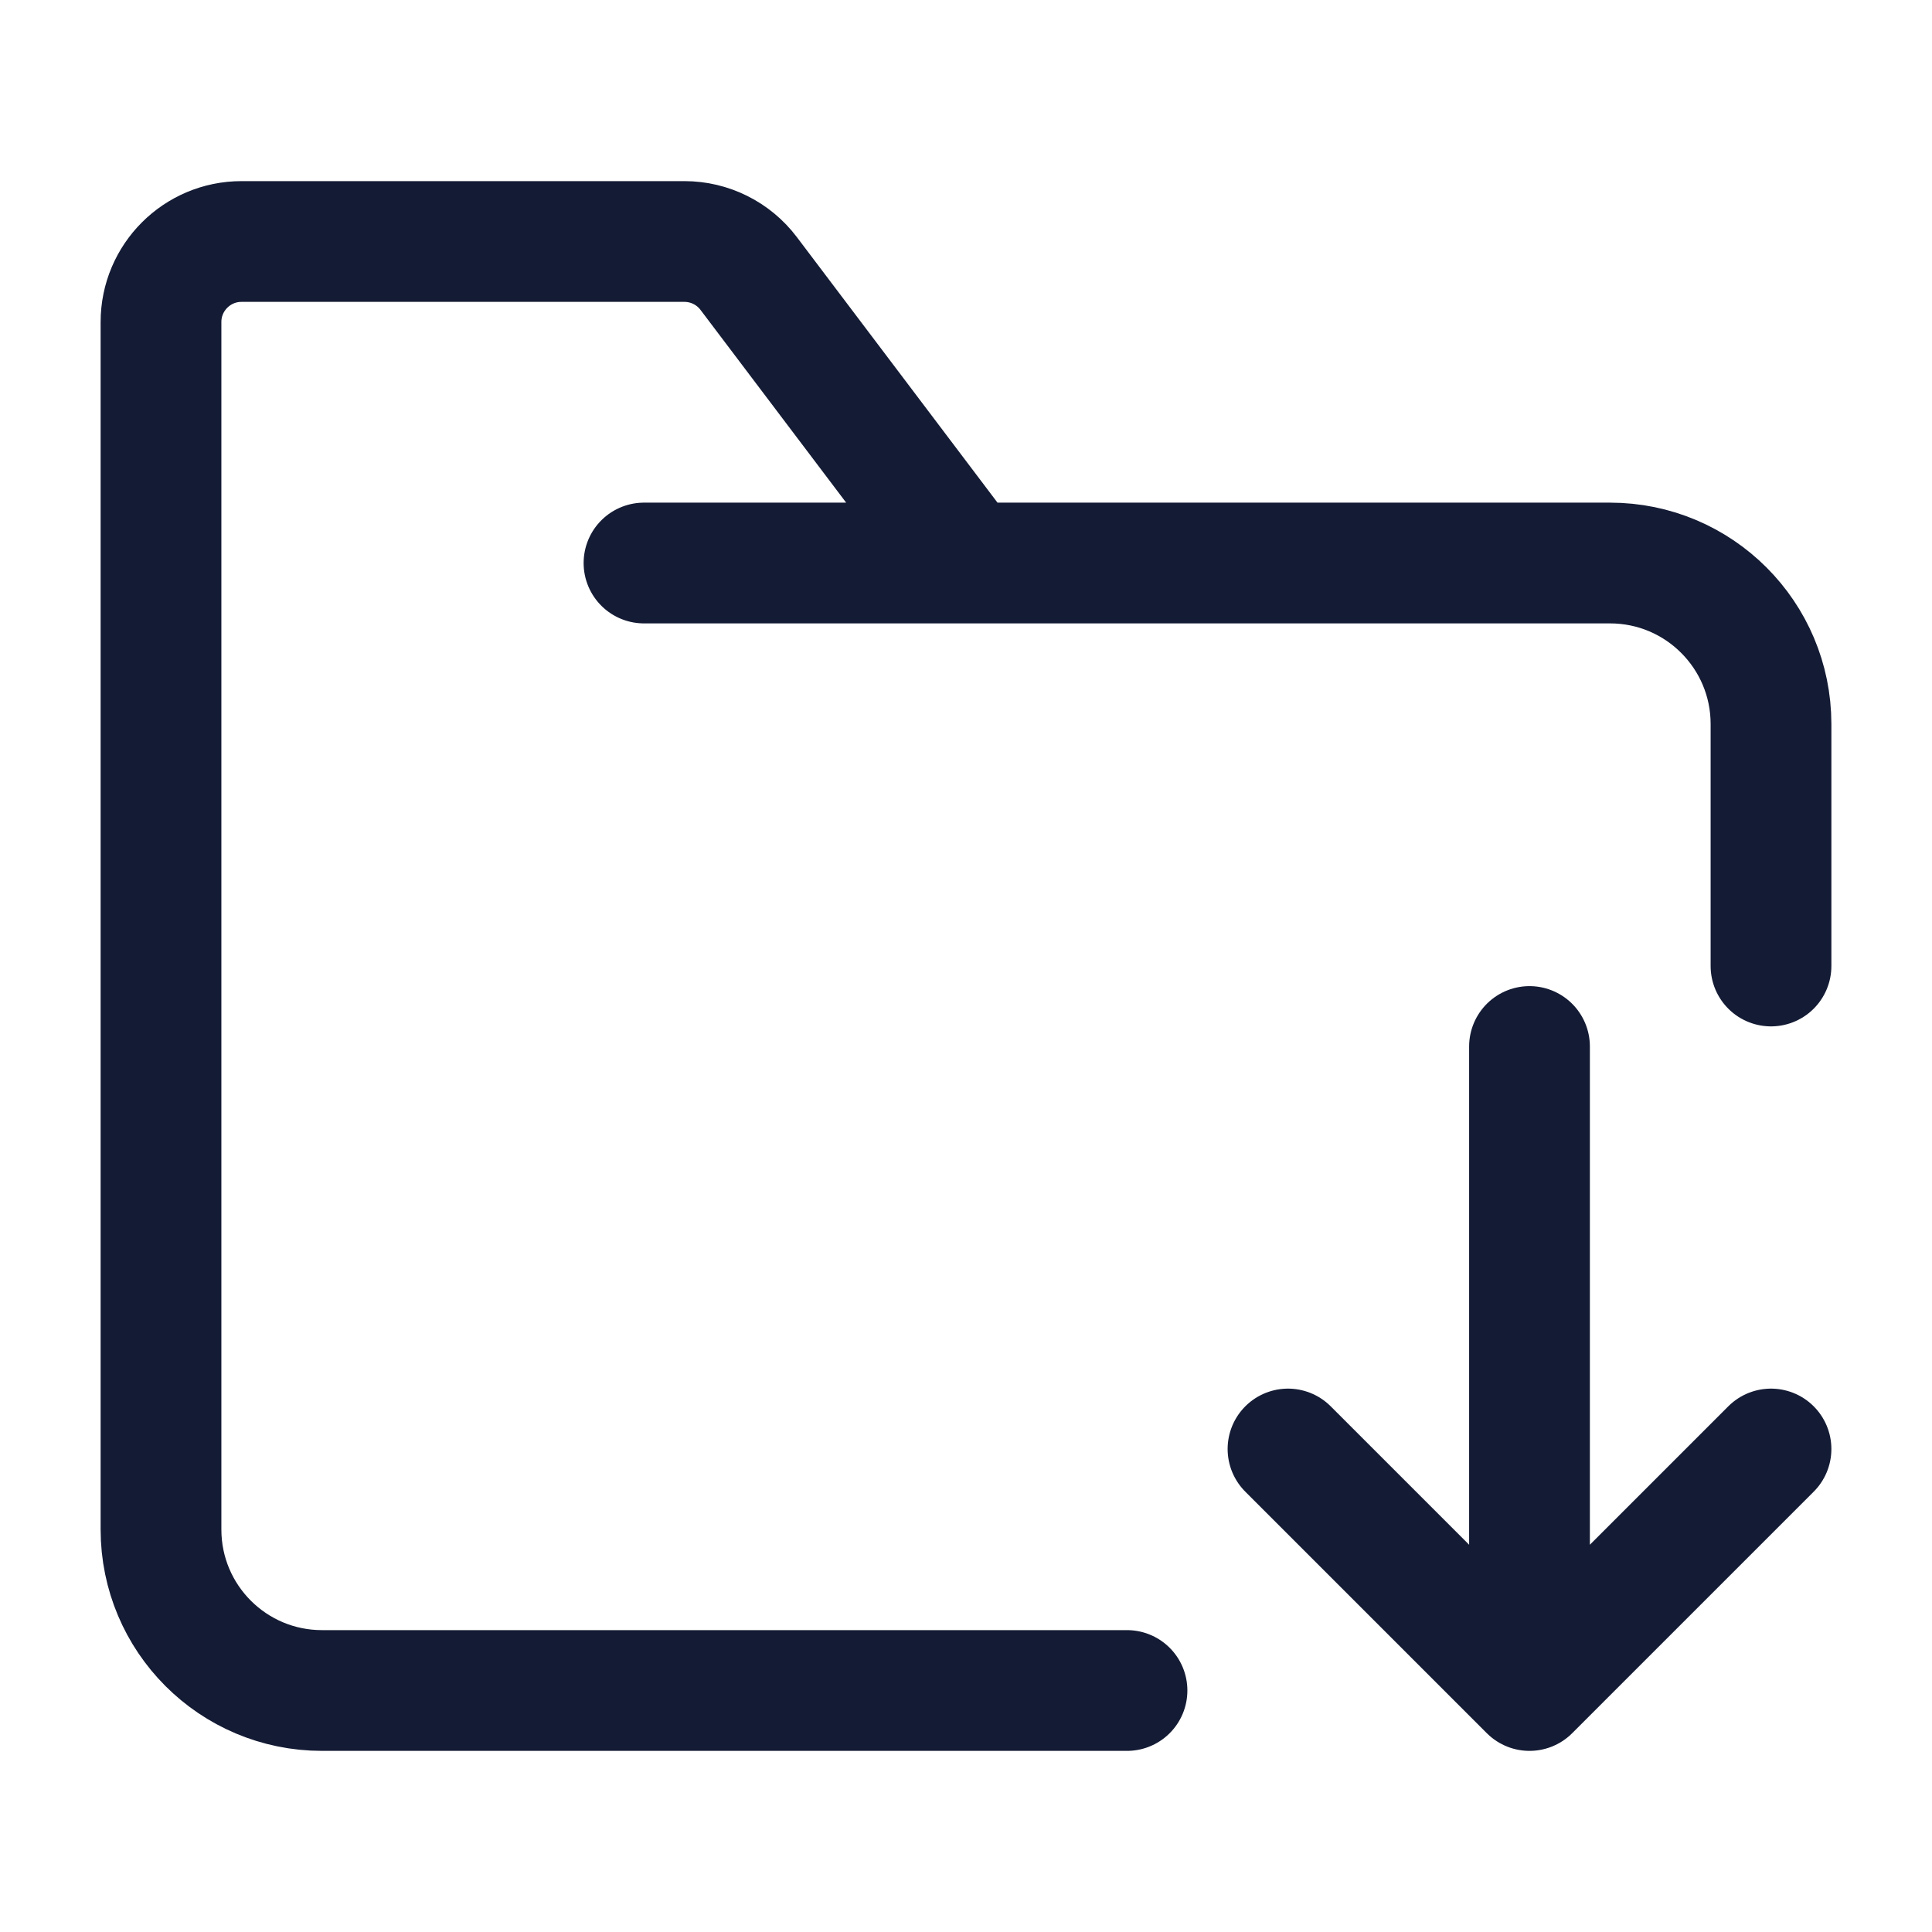 <svg width="24" height="24" viewBox="0 0 24 24" fill="none" xmlns="http://www.w3.org/2000/svg">
<path d="M8 6.994H12.018M12.018 6.994H20C21.105 6.994 22 7.89 22 8.994V12M12.018 6.994L9.3 3.397C9.111 3.147 8.816 3 8.502 3H3C2.448 3 2 3.448 2 4V19C2 20.105 2.895 21 4 21H14" stroke="#141B34" stroke-width="1.5" stroke-linecap="round" stroke-linejoin="round"/>
<path d="M22 18L19 21L16 18M19 13V20.391" stroke="#141B34" stroke-width="1.5" stroke-linecap="round" stroke-linejoin="round"/>
</svg>
